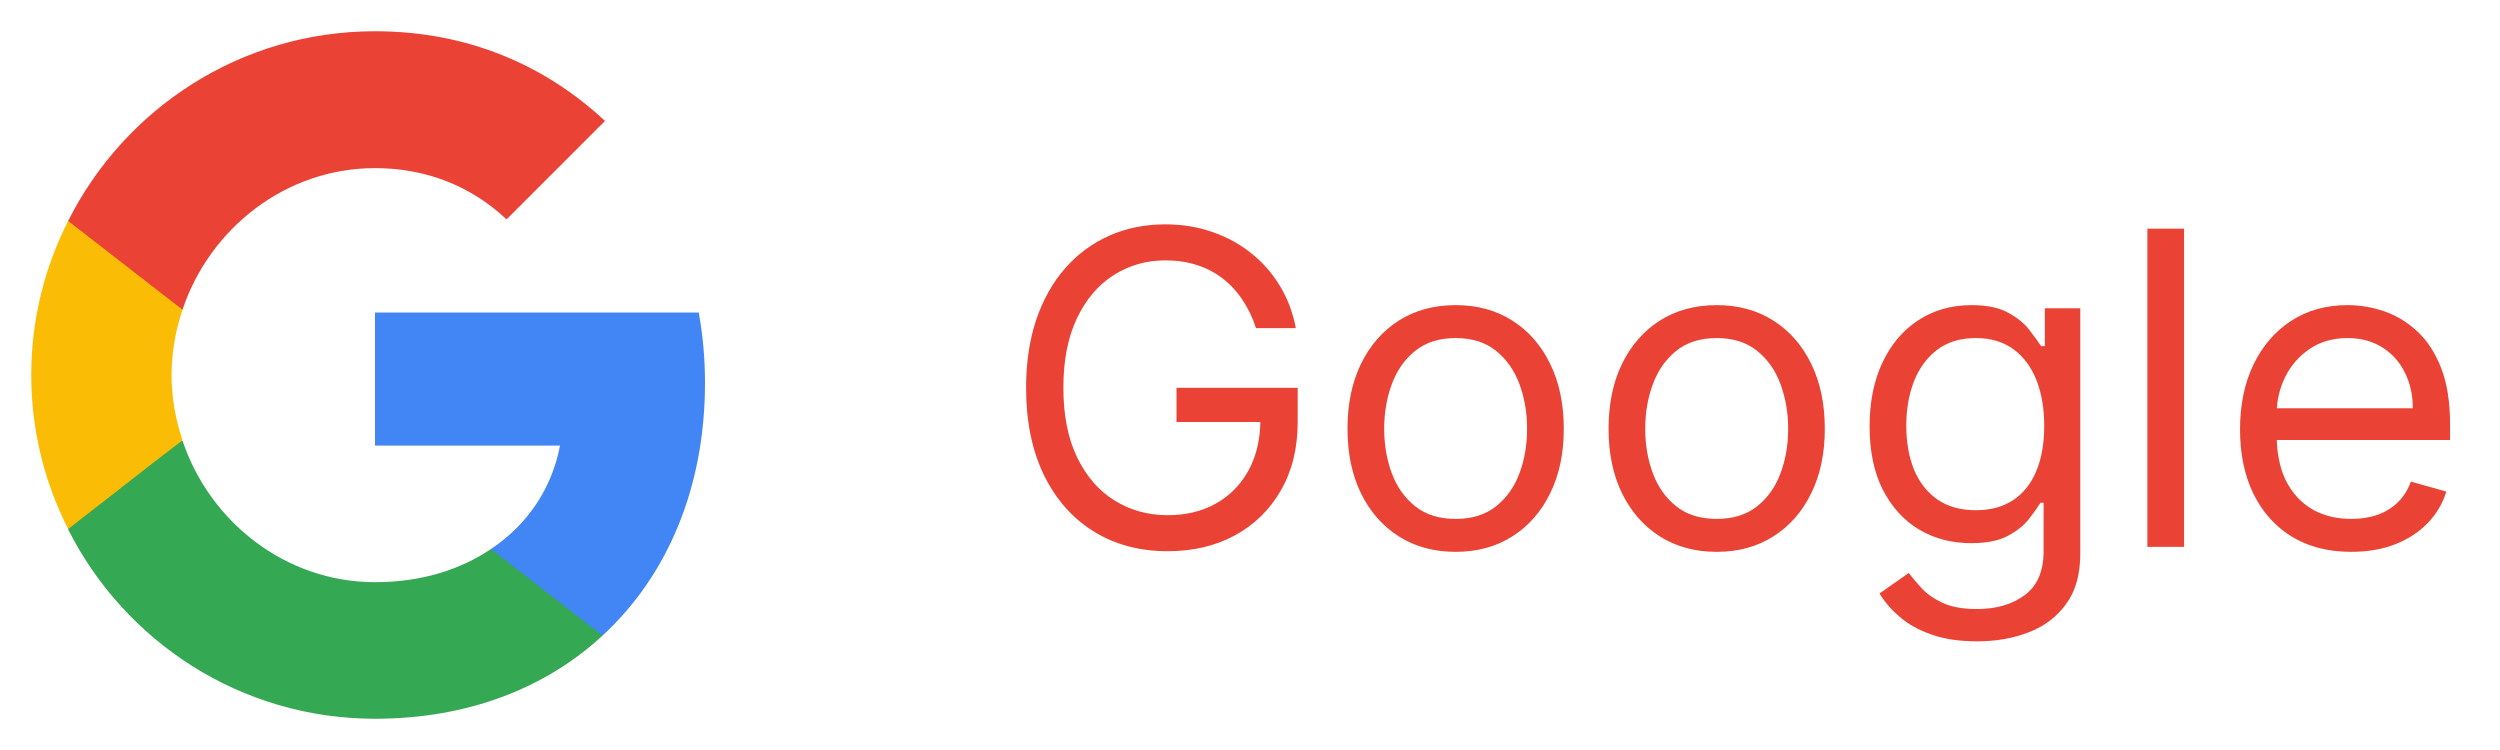 <svg width="80" height="24" viewBox="0 0 80 24" fill="none" xmlns="http://www.w3.org/2000/svg">
<path d="M22.56 12.25C22.56 11.47 22.49 10.72 22.36 10H12V14.26H17.92C17.66 15.63 16.88 16.79 15.71 17.57V20.34H19.28C21.36 18.42 22.56 15.6 22.56 12.25Z" fill="#4285F4"/>
<path d="M12 23C14.97 23 17.46 22.02 19.28 20.34L15.71 17.57C14.73 18.23 13.48 18.63 12 18.63C9.14 18.63 6.71 16.7 5.84 14.1H2.18V16.94C3.99 20.53 7.7 23 12 23Z" fill="#34A853"/>
<path d="M5.84 14.09C5.62 13.43 5.49 12.73 5.49 12C5.49 11.27 5.62 10.57 5.84 9.91V7.07H2.18C1.43 8.55 1 10.22 1 12C1 13.78 1.43 15.45 2.18 16.93L5.03 14.71L5.84 14.09Z" fill="#FBBC05"/>
<path d="M12 5.38C13.62 5.38 15.06 5.94 16.21 7.02L19.36 3.87C17.45 2.09 14.97 1 12 1C7.7 1 3.99 3.47 2.18 7.07L5.84 9.91C6.71 7.31 9.14 5.38 12 5.38Z" fill="#EA4335"/>
<path d="M40.193 10.5C40.084 10.165 39.94 9.865 39.761 9.6C39.585 9.332 39.374 9.103 39.129 8.914C38.887 8.725 38.612 8.581 38.304 8.482C37.996 8.382 37.658 8.332 37.29 8.332C36.687 8.332 36.138 8.488 35.644 8.8C35.15 9.111 34.758 9.57 34.466 10.177C34.174 10.783 34.028 11.527 34.028 12.409C34.028 13.291 34.176 14.035 34.471 14.641C34.766 15.248 35.165 15.707 35.669 16.018C36.173 16.33 36.74 16.486 37.369 16.486C37.953 16.486 38.466 16.361 38.91 16.113C39.358 15.861 39.706 15.506 39.955 15.049C40.206 14.588 40.332 14.046 40.332 13.423L40.71 13.503H37.648V12.409H41.526V13.503C41.526 14.341 41.347 15.07 40.989 15.69C40.634 16.31 40.144 16.791 39.517 17.132C38.894 17.47 38.178 17.639 37.369 17.639C36.468 17.639 35.676 17.427 34.993 17.003C34.313 16.579 33.783 15.975 33.402 15.193C33.024 14.411 32.835 13.483 32.835 12.409C32.835 11.604 32.943 10.88 33.158 10.236C33.377 9.59 33.685 9.04 34.083 8.586C34.481 8.132 34.952 7.784 35.495 7.542C36.039 7.3 36.637 7.179 37.29 7.179C37.827 7.179 38.327 7.26 38.791 7.423C39.258 7.582 39.675 7.809 40.039 8.104C40.407 8.395 40.714 8.745 40.959 9.153C41.204 9.557 41.373 10.006 41.466 10.5H40.193ZM46.58 17.659C45.891 17.659 45.286 17.495 44.766 17.167C44.249 16.839 43.844 16.38 43.553 15.79C43.264 15.2 43.12 14.51 43.12 13.722C43.12 12.926 43.264 12.232 43.553 11.639C43.844 11.045 44.249 10.585 44.766 10.256C45.286 9.928 45.891 9.764 46.58 9.764C47.27 9.764 47.873 9.928 48.39 10.256C48.91 10.585 49.315 11.045 49.603 11.639C49.895 12.232 50.041 12.926 50.041 13.722C50.041 14.51 49.895 15.2 49.603 15.79C49.315 16.38 48.91 16.839 48.39 17.167C47.873 17.495 47.27 17.659 46.58 17.659ZM46.58 16.605C47.104 16.605 47.535 16.471 47.873 16.202C48.211 15.934 48.461 15.581 48.624 15.143C48.786 14.706 48.867 14.232 48.867 13.722C48.867 13.211 48.786 12.736 48.624 12.295C48.461 11.854 48.211 11.498 47.873 11.226C47.535 10.954 47.104 10.818 46.58 10.818C46.057 10.818 45.626 10.954 45.288 11.226C44.95 11.498 44.7 11.854 44.537 12.295C44.375 12.736 44.294 13.211 44.294 13.722C44.294 14.232 44.375 14.706 44.537 15.143C44.7 15.581 44.95 15.934 45.288 16.202C45.626 16.471 46.057 16.605 46.58 16.605ZM54.934 17.659C54.245 17.659 53.64 17.495 53.119 17.167C52.602 16.839 52.198 16.38 51.906 15.79C51.618 15.2 51.474 14.51 51.474 13.722C51.474 12.926 51.618 12.232 51.906 11.639C52.198 11.045 52.602 10.585 53.119 10.256C53.64 9.928 54.245 9.764 54.934 9.764C55.623 9.764 56.227 9.928 56.744 10.256C57.264 10.585 57.668 11.045 57.957 11.639C58.248 12.232 58.394 12.926 58.394 13.722C58.394 14.51 58.248 15.2 57.957 15.79C57.668 16.38 57.264 16.839 56.744 17.167C56.227 17.495 55.623 17.659 54.934 17.659ZM54.934 16.605C55.458 16.605 55.889 16.471 56.227 16.202C56.565 15.934 56.815 15.581 56.977 15.143C57.14 14.706 57.221 14.232 57.221 13.722C57.221 13.211 57.14 12.736 56.977 12.295C56.815 11.854 56.565 11.498 56.227 11.226C55.889 10.954 55.458 10.818 54.934 10.818C54.41 10.818 53.979 10.954 53.641 11.226C53.303 11.498 53.053 11.854 52.891 12.295C52.728 12.736 52.647 13.211 52.647 13.722C52.647 14.232 52.728 14.706 52.891 15.143C53.053 15.581 53.303 15.934 53.641 16.202C53.979 16.471 54.41 16.605 54.934 16.605ZM63.268 20.523C62.701 20.523 62.214 20.45 61.806 20.304C61.398 20.162 61.059 19.973 60.787 19.737C60.518 19.505 60.304 19.257 60.145 18.991L61.08 18.335C61.186 18.474 61.32 18.634 61.483 18.812C61.645 18.995 61.867 19.152 62.149 19.285C62.434 19.421 62.807 19.489 63.268 19.489C63.884 19.489 64.393 19.34 64.794 19.041C65.195 18.743 65.395 18.276 65.395 17.639V16.088H65.296C65.21 16.227 65.087 16.4 64.928 16.605C64.772 16.807 64.547 16.988 64.252 17.147C63.96 17.303 63.566 17.381 63.069 17.381C62.452 17.381 61.899 17.235 61.408 16.943C60.921 16.651 60.535 16.227 60.25 15.671C59.968 15.114 59.827 14.438 59.827 13.642C59.827 12.86 59.965 12.179 60.24 11.599C60.515 11.015 60.898 10.565 61.388 10.246C61.879 9.925 62.446 9.764 63.089 9.764C63.586 9.764 63.98 9.847 64.272 10.013C64.567 10.175 64.792 10.361 64.948 10.57C65.107 10.775 65.23 10.944 65.316 11.077H65.435V9.864H66.569V17.719C66.569 18.375 66.42 18.909 66.121 19.32C65.826 19.734 65.429 20.037 64.928 20.229C64.431 20.425 63.877 20.523 63.268 20.523ZM63.228 16.327C63.698 16.327 64.096 16.219 64.421 16.004C64.746 15.788 64.993 15.478 65.162 15.074C65.331 14.669 65.415 14.186 65.415 13.622C65.415 13.072 65.332 12.586 65.167 12.165C65.001 11.745 64.756 11.415 64.431 11.176C64.106 10.938 63.705 10.818 63.228 10.818C62.731 10.818 62.316 10.944 61.985 11.196C61.657 11.448 61.41 11.786 61.244 12.21C61.082 12.634 61.001 13.105 61.001 13.622C61.001 14.152 61.083 14.621 61.249 15.029C61.418 15.434 61.667 15.752 61.995 15.984C62.326 16.212 62.737 16.327 63.228 16.327ZM69.89 7.318V17.5H68.716V7.318H69.89ZM75.24 17.659C74.505 17.659 73.87 17.497 73.336 17.172C72.806 16.844 72.397 16.386 72.108 15.8C71.823 15.21 71.681 14.524 71.681 13.742C71.681 12.959 71.823 12.27 72.108 11.673C72.397 11.073 72.798 10.606 73.311 10.271C73.829 9.933 74.432 9.764 75.121 9.764C75.519 9.764 75.912 9.83 76.299 9.963C76.687 10.096 77.04 10.311 77.358 10.609C77.677 10.904 77.93 11.296 78.119 11.783C78.308 12.27 78.402 12.87 78.402 13.582V14.079H72.516V13.065H77.209C77.209 12.634 77.123 12.25 76.951 11.912C76.782 11.574 76.54 11.307 76.225 11.111C75.913 10.916 75.545 10.818 75.121 10.818C74.654 10.818 74.249 10.934 73.908 11.166C73.57 11.395 73.31 11.693 73.127 12.061C72.945 12.429 72.854 12.823 72.854 13.244V13.921C72.854 14.497 72.954 14.986 73.152 15.387C73.355 15.785 73.635 16.088 73.993 16.297C74.35 16.502 74.766 16.605 75.24 16.605C75.549 16.605 75.827 16.562 76.076 16.476C76.328 16.386 76.545 16.254 76.727 16.078C76.909 15.899 77.05 15.677 77.15 15.412L78.283 15.73C78.164 16.115 77.963 16.453 77.681 16.744C77.4 17.033 77.052 17.258 76.637 17.421C76.223 17.579 75.757 17.659 75.24 17.659Z" fill="#EA4335"/>
</svg>
